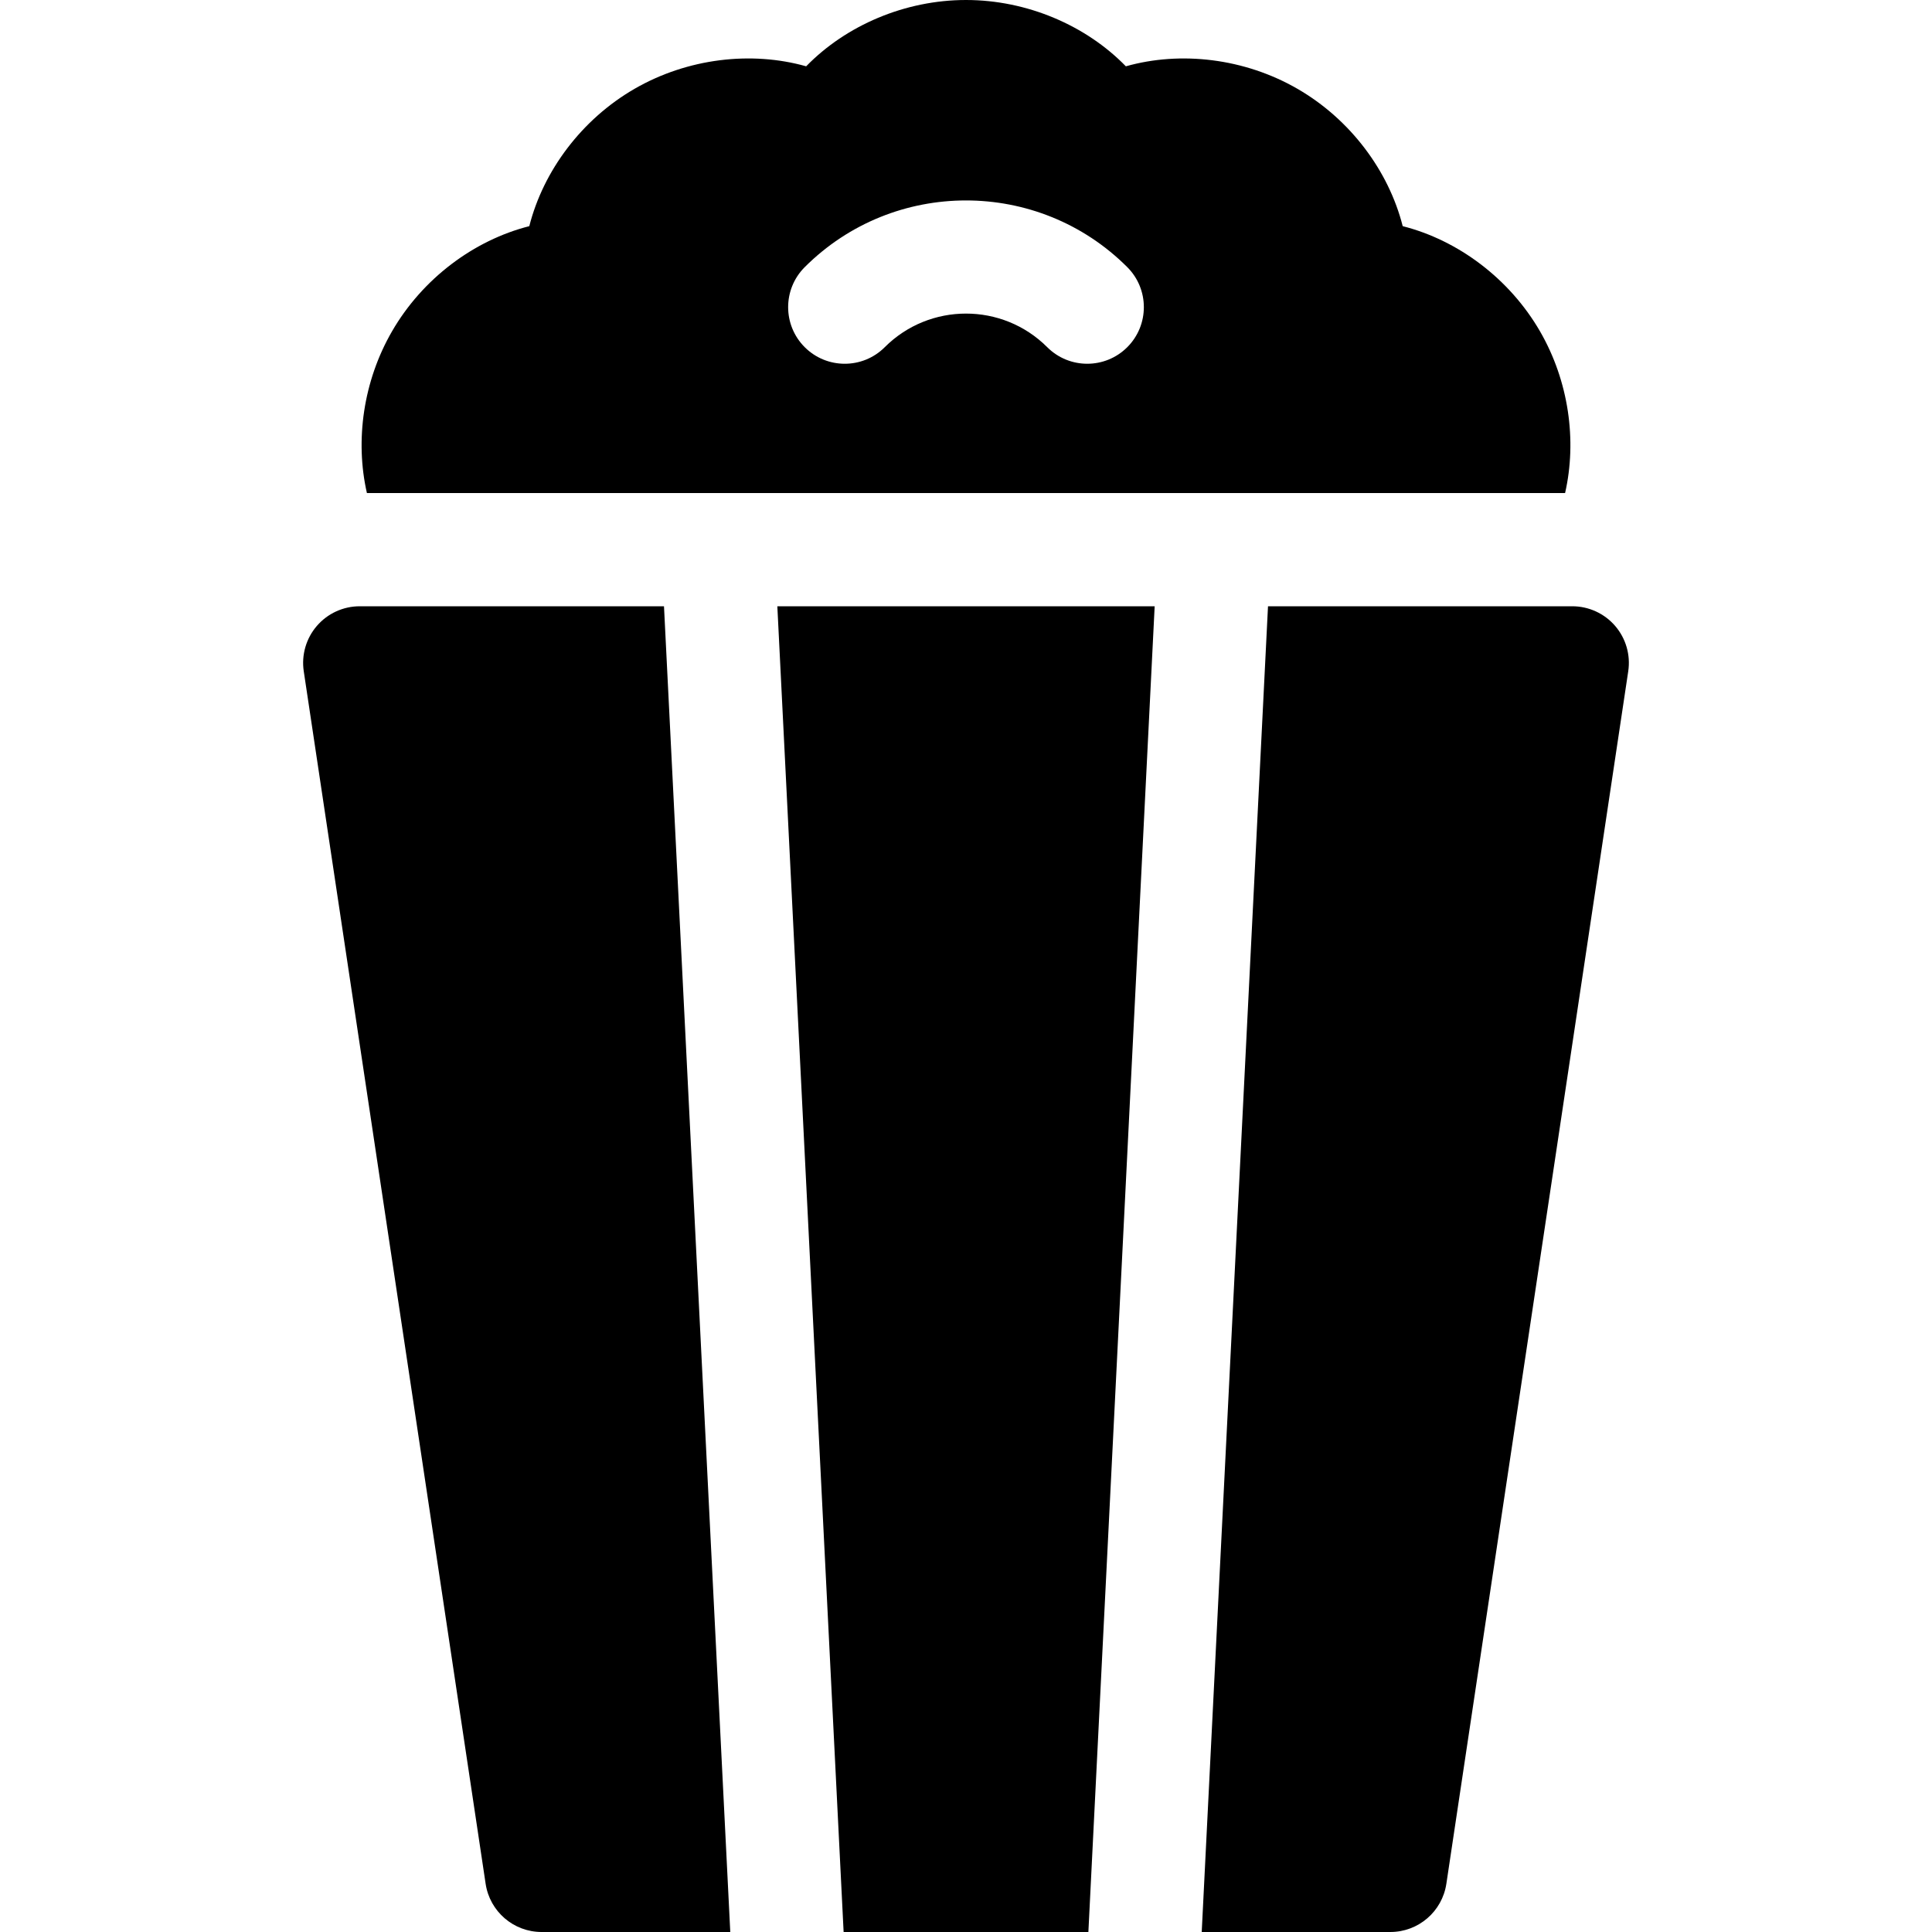 <svg id="Capa_1" enable-background="new 0 0 512 512" height="512" viewBox="0 0 512 512" width="512" xmlns="http://www.w3.org/2000/svg"><g><path d="m414.764 130.667c3.183-13.939.971-29.672-6.63-42.836-8.085-13.997-21.734-24.176-36.402-27.895-3.718-14.676-13.9-28.326-27.902-36.406-13.998-8.078-30.904-10.071-45.466-5.957-10.554-10.844-26.195-17.573-42.364-17.573-16.161 0-31.801 6.729-42.358 17.572-14.561-4.114-31.47-2.124-45.472 5.958-14.002 8.08-24.184 21.731-27.902 36.406-14.669 3.719-28.316 13.899-36.393 27.892-7.606 13.161-9.822 28.897-6.639 42.838h317.528zm-201.504-59.874c23.565-23.565 61.911-23.567 85.48 0 5.857 5.858 5.858 15.355 0 21.213-5.857 5.857-15.355 5.858-21.213 0-11.873-11.872-31.186-11.869-43.055 0-5.858 5.859-15.357 5.857-21.213 0-5.858-5.858-5.858-15.355.001-21.213z"/><path d="m223.568 512h64.864l17.566-351.333h-99.996z"/><path d="m95.333 160.667c-4.366 0-8.517 1.903-11.366 5.211-2.85 3.309-4.115 7.695-3.468 12.014l48.2 321.333c1.102 7.343 7.409 12.775 14.834 12.775h49.998l-17.566-351.333z"/><path d="m428.033 165.878c-2.85-3.309-7-5.211-11.366-5.211h-80.632l-17.566 351.333h49.998c7.425 0 13.732-5.432 14.834-12.775l48.2-321.333c.647-4.319-.618-8.705-3.468-12.014z"/></g></svg>